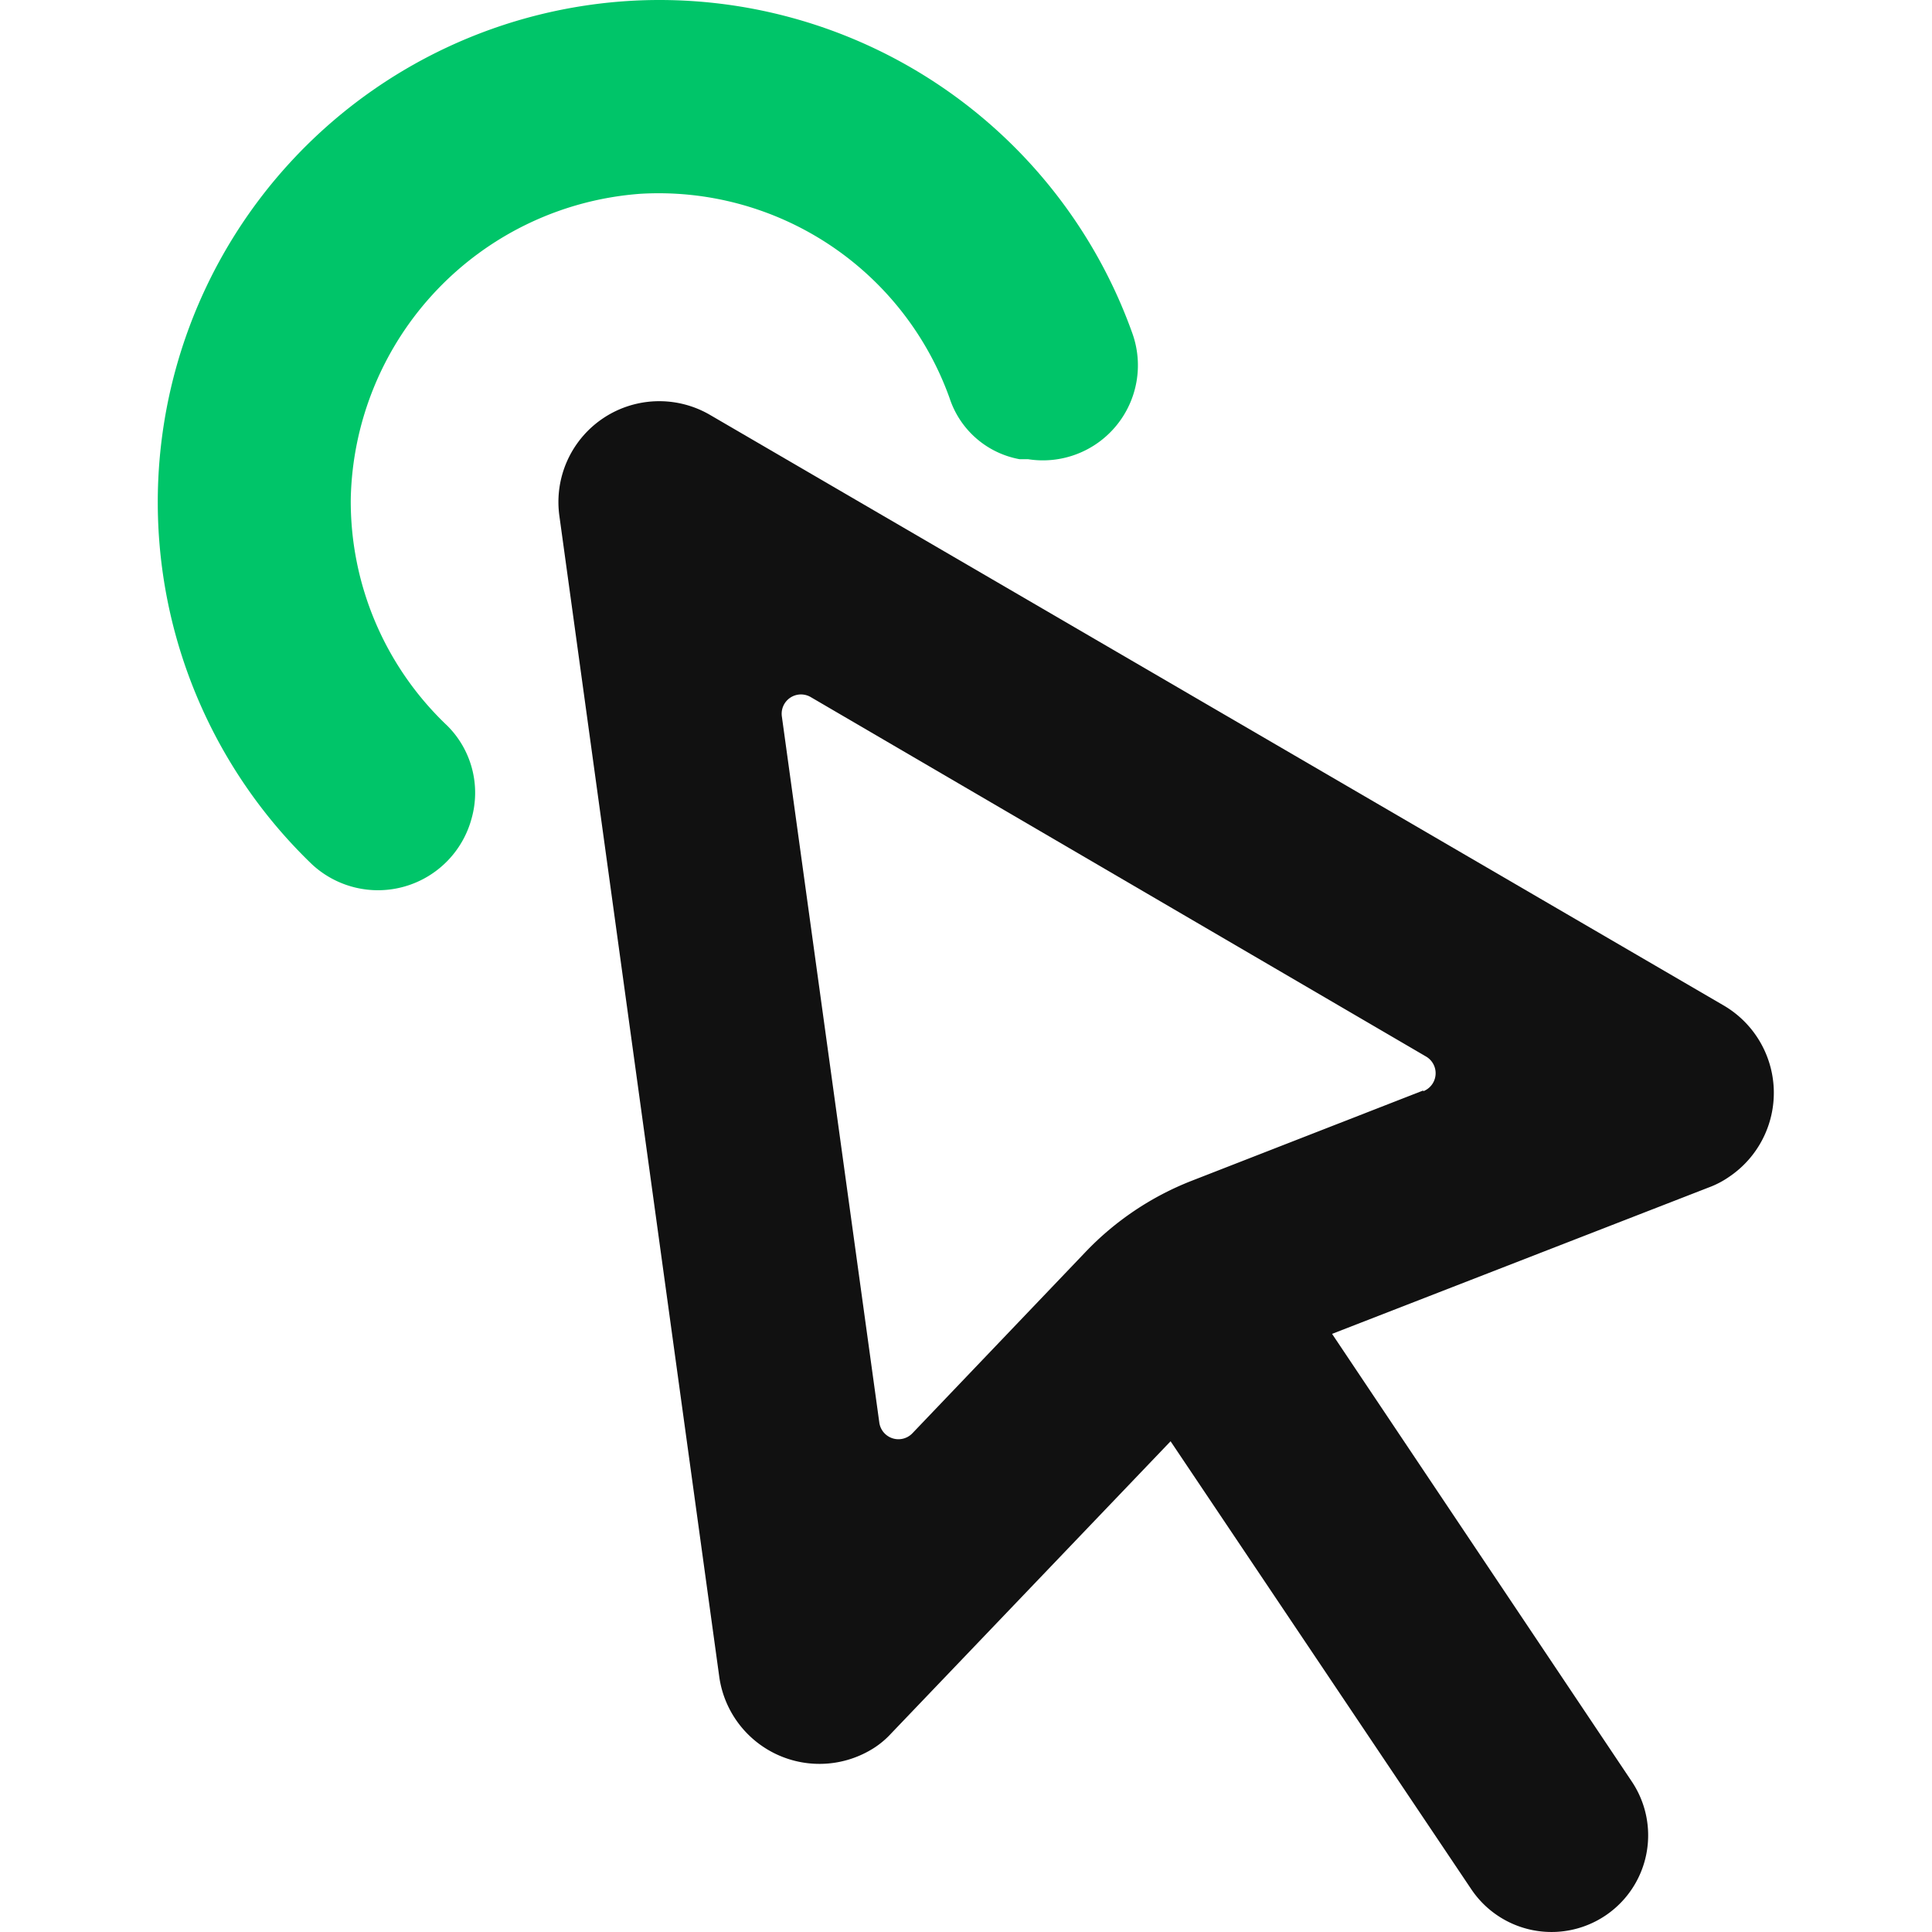 <svg t="1690867825521" class="icon" viewBox="0 0 1024 1024" version="1.1" xmlns="http://www.w3.org/2000/svg" p-id="2902"
    width="32" height="32">
    <path
        d="M336.418 0.323A266.199 266.199 0 0 0 165.437 458.185a51.397 51.397 0 0 0 84.569-24.572 50.168 50.168 0 0 0-12.9-48.94A163.815 163.815 0 0 1 185.914 264.27 165.658 165.658 0 0 1 339.49 102.707a163.815 163.815 0 0 1 163.815 108.322 48.121 48.121 0 0 0 37.063 32.353h4.505a50.373 50.373 0 0 0 55.287-66.754A266.199 266.199 0 0 0 336.418 0.323z"
        fill="#00C569" p-id="2903"></path>
    <path
        d="M913.251 532.721L376.553 220.04a53.445 53.445 0 0 0-80.064 53.445l84.774 615.533a53.649 53.649 0 0 0 81.907 37.473 46.482 46.482 0 0 0 9.215-7.781l148.047-154.805L779.742 1001.231a51.192 51.192 0 0 0 85.184-56.926L706.025 706.979l199.649-77.607a47.711 47.711 0 0 0 10.648-5.529 53.649 53.649 0 0 0-3.072-91.122z m-158.9 45.254l-122.861 47.916A156.443 156.443 0 0 0 574.973 663.977l-91.327 95.627a10.238 10.238 0 0 1-17.61-5.734l-51.602-373.907a10.238 10.238 0 0 1 15.358-10.443l325.991 190.434a10.238 10.238 0 0 1-1.433 18.429z"
        fill="#111111" p-id="2904"></path>
</svg>